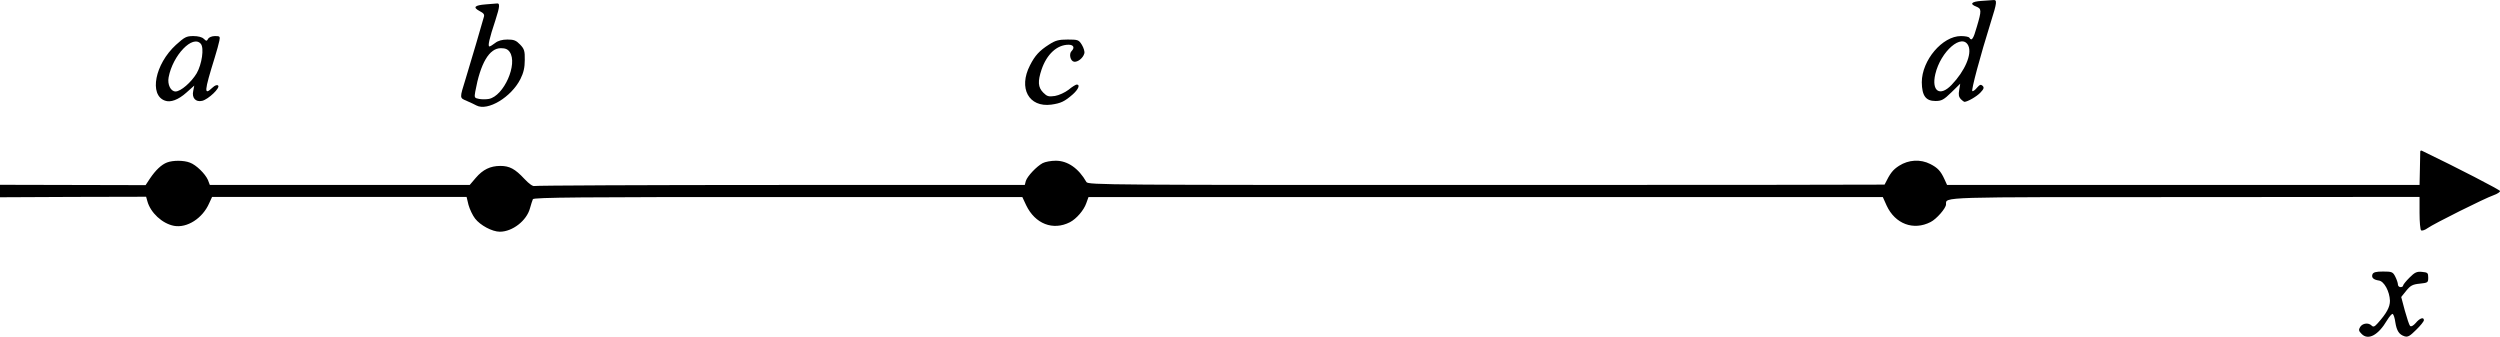 <?xml version="1.0" standalone="no"?>
<!DOCTYPE svg PUBLIC "-//W3C//DTD SVG 20010904//EN"
 "http://www.w3.org/TR/2001/REC-SVG-20010904/DTD/svg10.dtd">
<svg version="1.0" xmlns="http://www.w3.org/2000/svg"
 width="1443.963pt" height="194.502pt" viewBox="0 0 1443.963 194.502"
 preserveAspectRatio="xMidYMid meet">
<g transform="translate(-99,410.832) scale(0.1,-0.1)"
fill="#000000" stroke="none">
<g>
<path d="M12433 4103 c-57 -4 -68 -18 -28 -33 30 -12 31 -22 3 -116 -20 -71
-30 -85 -43 -64 -3 6 -25 10 -49 10 -107 0 -226 -140 -226 -267 1 -78 23 -108
79 -108 35 0 48 7 92 50 l51 50 -6 -37 c-5 -26 -2 -40 9 -52 9 -9 19 -16 21
-16 18 0 73 32 93 54 20 21 22 29 12 39 -10 9 -16 7 -32 -11 -10 -13 -23 -22
-27 -20 -8 3 44 198 108 403 34 107 36 125 14 123 -11 -1 -43 -3 -71 -5z m-74
-259 c22 -48 -20 -146 -97 -226 -67 -70 -117 -37 -94 62 31 133 156 240 191
164z"/>
</g>
<g>
<path d="M3795 4083 c-64 -5 -75 -17 -36 -38 25 -13 31 -20 25 -37 -3 -11 -23
-79 -44 -152 -21 -72 -48 -162 -60 -201 -36 -117 -37 -111 7 -130 21 -9 46
-21 55 -26 65 -34 201 48 254 153 18 36 25 66 25 110 1 52 -3 64 -27 89 -23
24 -36 29 -73 29 -30 0 -55 -7 -71 -20 -14 -11 -29 -20 -33 -20 -11 0 -1 45
34 150 27 84 28 102 6 98 -7 -1 -34 -3 -62 -5z m139 -275 c48 -69 -34 -254
-120 -271 -16 -3 -42 -3 -57 0 -27 5 -28 8 -22 42 30 165 81 251 148 251 26 0
40 -6 51 -22z"/>
</g>
<g>
<path d="M2006 3849 c-121 -111 -156 -290 -63 -322 32 -12 77 5 123 46 l46 41
-6 -31 c-9 -40 14 -66 52 -57 36 9 105 75 92 88 -6 6 -18 2 -33 -12 -50 -47
-48 -24 13 173 12 39 24 82 27 98 5 25 3 27 -25 27 -18 0 -35 -7 -40 -16 -8
-14 -10 -14 -25 0 -9 10 -33 16 -60 16 -41 0 -51 -6 -101 -51z m144 6 c20 -24
6 -118 -24 -170 -31 -52 -92 -105 -122 -105 -28 0 -48 40 -40 82 24 128 140
248 186 193z"/>
</g>
<g>
<path d="M7049 3851 c-55 -35 -81 -63 -110 -120 -68 -132 -7 -244 123 -227 56
8 77 18 125 60 32 29 43 56 22 56 -5 0 -27 -13 -47 -30 -21 -16 -55 -32 -79
-36 -36 -5 -45 -3 -67 19 -31 31 -33 65 -10 134 30 88 89 143 156 143 29 0 37
-17 17 -37 -16 -16 -7 -57 14 -61 21 -4 53 21 60 48 3 10 -4 32 -14 49 -18 29
-22 31 -82 31 -52 0 -71 -5 -108 -29z"/>
</g>
<g>
<path d="M14969 3233 c0 -4 -1 -50 -2 -101 l-2 -92 -1364 0 -1365 0 -15 33
c-22 48 -39 66 -82 88 -57 29 -125 25 -180 -10 -37 -24 -51 -42 -84 -109 -1
-1 -1036 -2 -2301 -2 -2185 0 -2299 0 -2309 17 -45 79 -108 123 -177 123 -27
0 -61 -6 -76 -14 -35 -19 -88 -75 -97 -103 l-6 -23 -1409 0 c-775 0 -1415 -3
-1423 -6 -9 -3 -31 12 -58 41 -54 58 -86 75 -139 75 -58 0 -101 -21 -142 -69
l-35 -41 -750 0 -751 0 -11 29 c-16 36 -68 87 -104 100 -35 14 -98 14 -132 1
-32 -12 -66 -44 -99 -93 l-25 -38 -420 1 -421 1 0 -36 0 -36 422 2 422 1 7
-25 c18 -67 86 -130 154 -143 75 -14 165 43 203 130 l17 37 735 0 735 0 11
-46 c7 -25 24 -61 38 -79 30 -39 99 -76 143 -76 73 0 155 64 174 135 6 22 14
46 17 53 6 10 281 13 1417 12 l1410 0 22 -47 c52 -108 155 -148 253 -98 38 20
80 69 94 109 l13 36 2294 0 2294 0 22 -49 c49 -106 155 -146 254 -95 34 17 89
80 89 102 1 44 -53 42 1376 42 l1359 1 0 -93 c0 -51 4 -96 9 -100 6 -4 23 2
38 13 35 25 329 172 381 190 20 7 37 18 37 24 -1 7 -244 133 -452 233 -5 2 -8
0 -9 -5z"/>
</g>
<g>
<path d="M14693 2524 c-7 -19 5 -31 37 -36 30 -4 62 -62 64 -117 0 -36 -19
-72 -71 -130 -18 -20 -25 -23 -35 -13 -18 18 -52 14 -66 -8 -10 -17 -9 -23 9
-41 38 -38 96 -6 146 79 14 23 29 40 33 37 5 -3 12 -24 15 -48 8 -50 22 -71
53 -81 19 -6 31 1 67 37 25 24 45 49 45 56 0 20 -24 12 -47 -16 -14 -16 -27
-23 -33 -17 -5 5 -18 45 -30 88 l-21 79 29 36 c24 30 37 37 78 41 47 5 49 6
49 35 0 27 -3 30 -36 33 -30 3 -42 -3 -72 -33 -21 -21 -37 -41 -37 -46 0 -5
-7 -9 -15 -9 -8 0 -15 7 -15 15 0 9 -7 29 -15 45 -14 28 -20 30 -71 30 -40 0
-56 -4 -61 -16z"/>
</g>
</g>
</svg>
